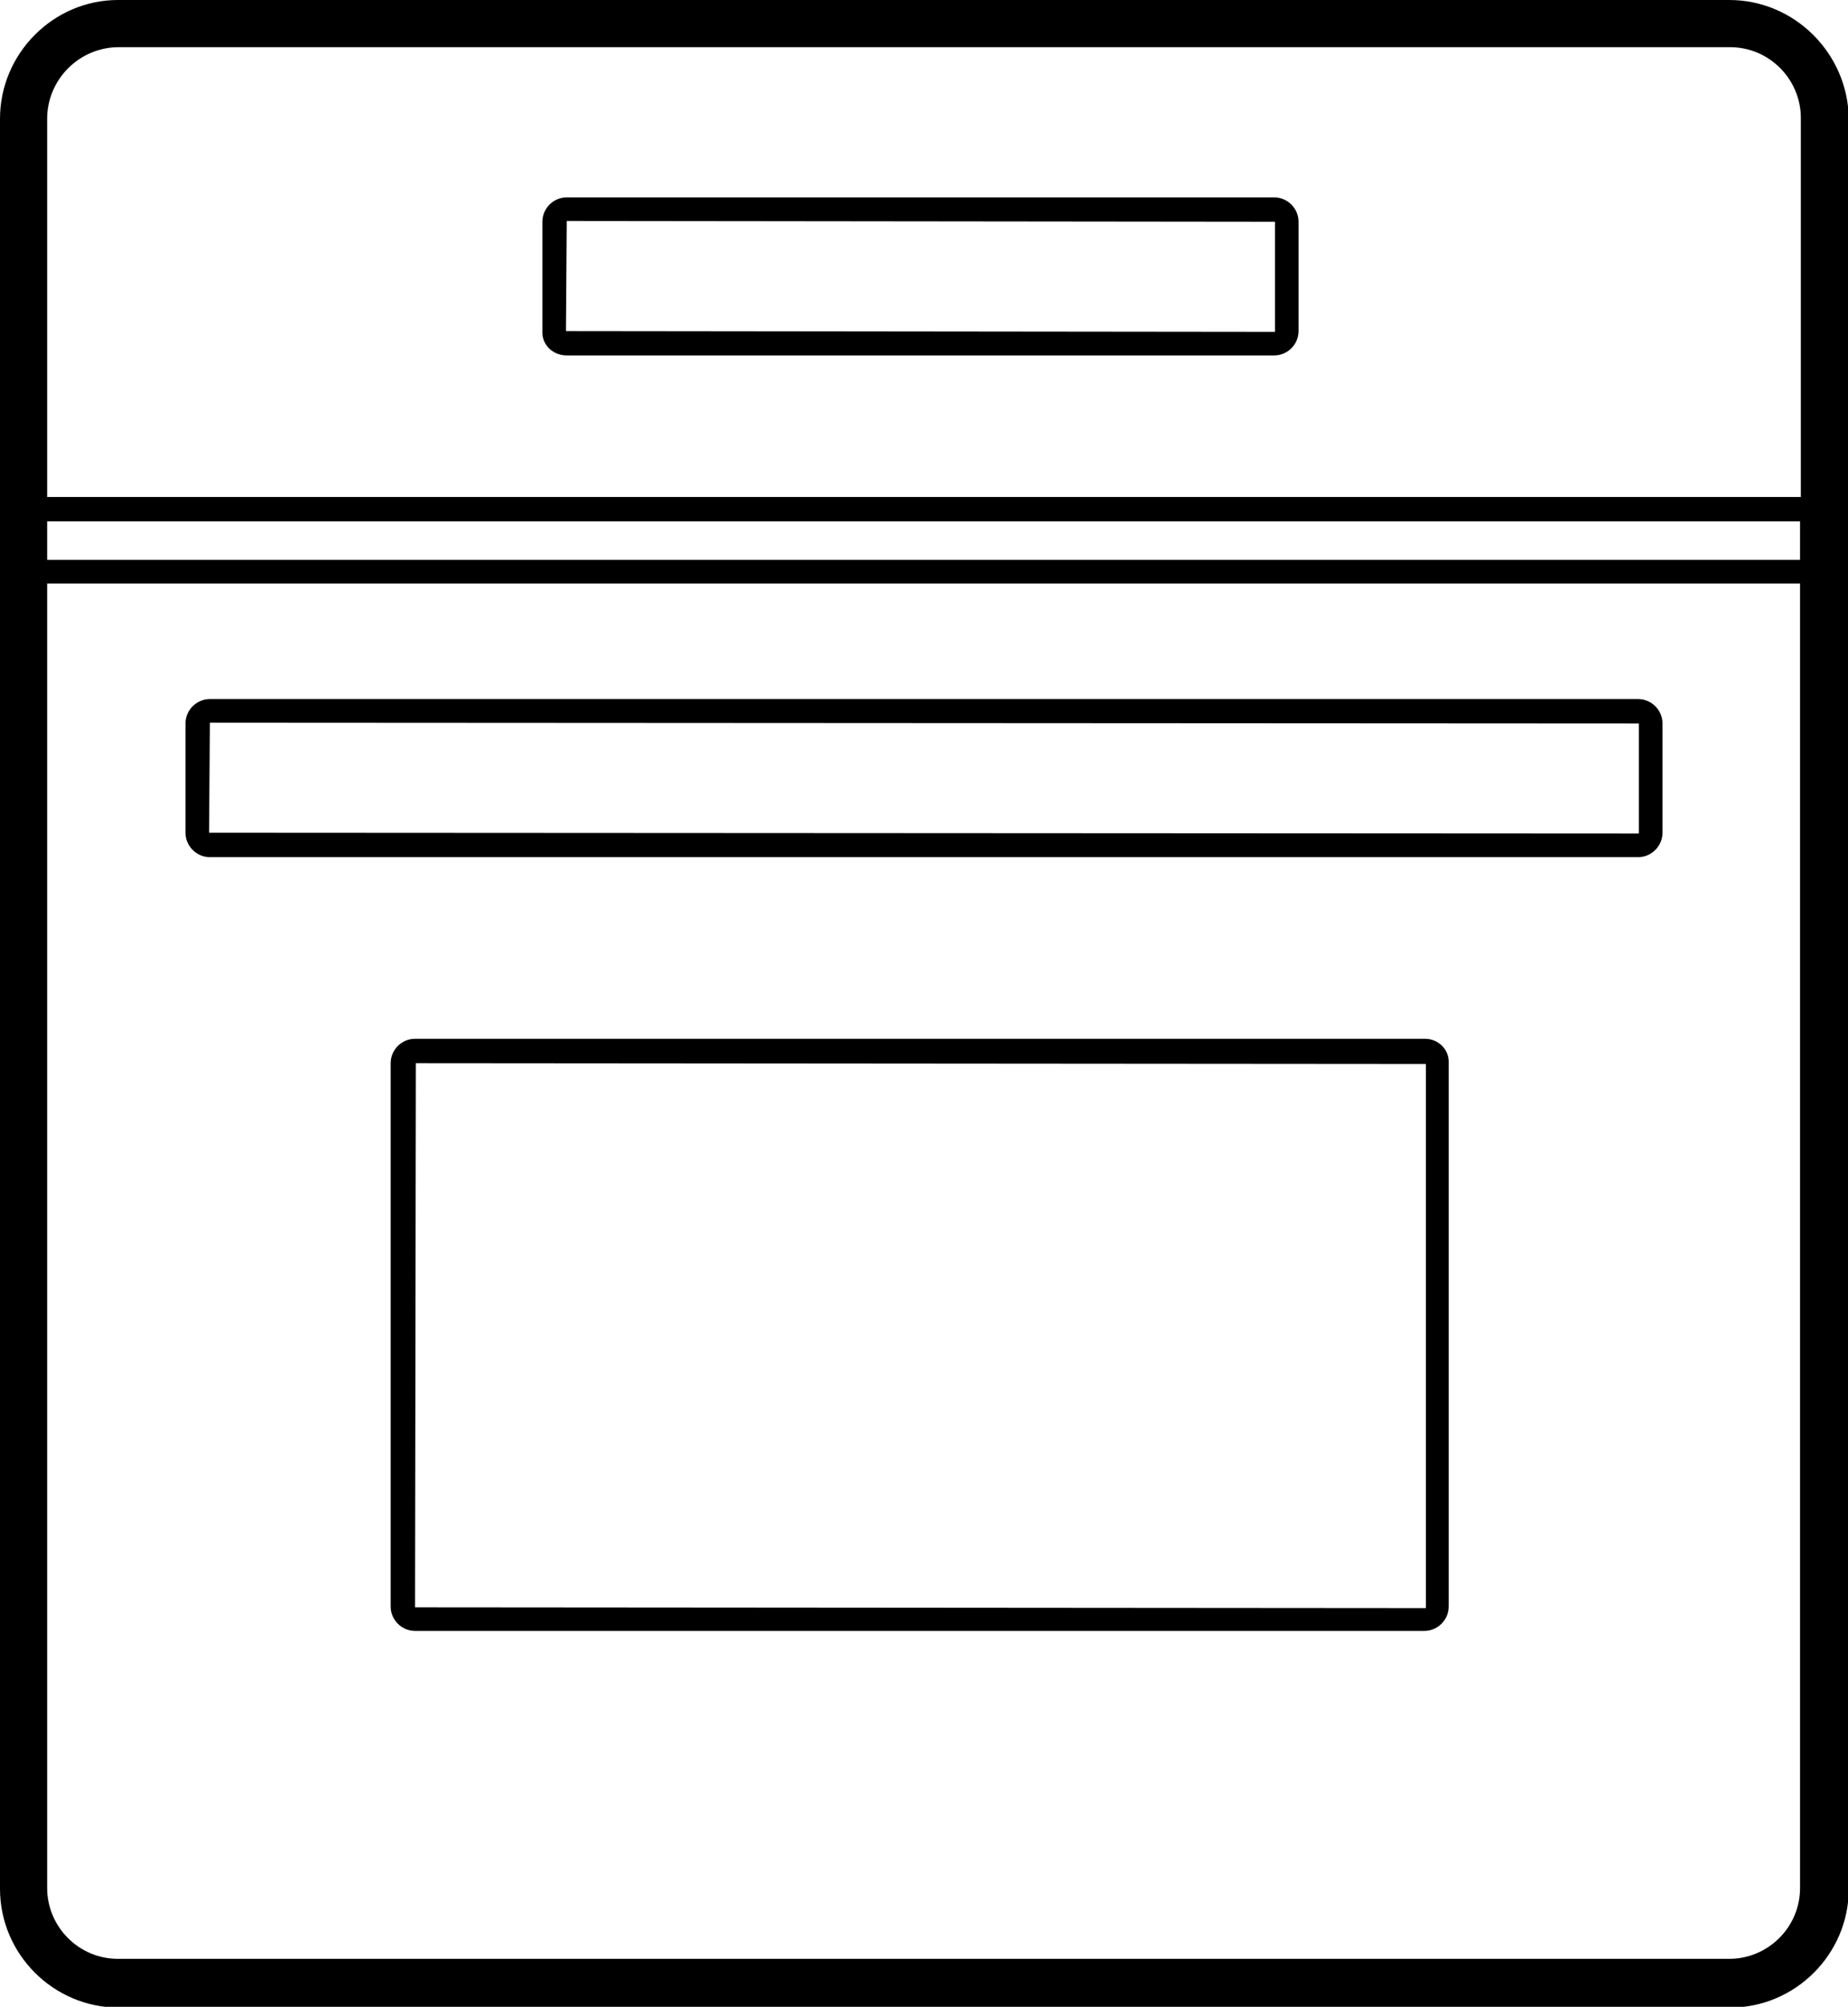 <?xml version="1.0" encoding="utf-8"?>
<!-- Generator: Adobe Illustrator 21.0.0, SVG Export Plug-In . SVG Version: 6.00 Build 0)  -->
<svg version="1.1" id="Layer_1" xmlns="http://www.w3.org/2000/svg" xmlns:xlink="http://www.w3.org/1999/xlink" x="0px" y="0px"
	 viewBox="0 0 235.1 255.2" style="enable-background:new 0 0 235.1 255.2;" xml:space="preserve">
<g>
	<path d="M220,0h-205C6.8,0,0,6.8,0,15.1v225.1c0,8.3,6.8,15.1,15.1,15.1h205c8.3,0,15.1-6.8,15.1-15.1V15.1
		C235.1,6.8,228.3,0,220,0z M6,74.2h223v165.9c0,5-4.1,9-9,9h-205c-5,0-9-4.1-9-9V74.2z M6,71.2v-4.9h223v4.9H6z M15.1,6h205
		c5,0,9,4.1,9,9v48.2H6V15.1C6,10.1,10.1,6,15.1,6z"/>
	<path d="M26.7,109h181.7c1.7,0,3.1-1.4,3.1-3.1V92c0-1.7-1.4-3.1-3.1-3.1H26.7c-1.7,0-3.1,1.4-3.1,3.1v13.9
		C23.6,107.6,25,109,26.7,109z M26.7,91.9L208.5,92v13.9c0,0.1,0,0.1-0.1,0.1l-181.8-0.1L26.7,91.9z"/>
	<path d="M181.3,132.1H52.8c-1.7,0-3.1,1.4-3.1,3.1v69.1c0,1.7,1.4,3.1,3.1,3.1h128.4c1.7,0,3.1-1.4,3.1-3.1v-69.1
		C184.4,133.5,183,132.1,181.3,132.1z M181.4,204.4c0,0.1,0,0.1-0.1,0.1l-128.5-0.1l0.1-69.2l128.5,0.1V204.4z"/>
	<path d="M72.1,45.2h90c1.7,0,3.1-1.4,3.1-3.1V28.2c0-1.7-1.4-3.1-3.1-3.1h-90c-1.7,0-3.1,1.4-3.1,3.1v13.9
		C68.9,43.8,70.3,45.2,72.1,45.2z M72.1,28.1l90.1,0.1v13.9c0,0.1,0,0.1-0.1,0.1L72,42.1L72.1,28.1z"/>
</g>
</svg>
